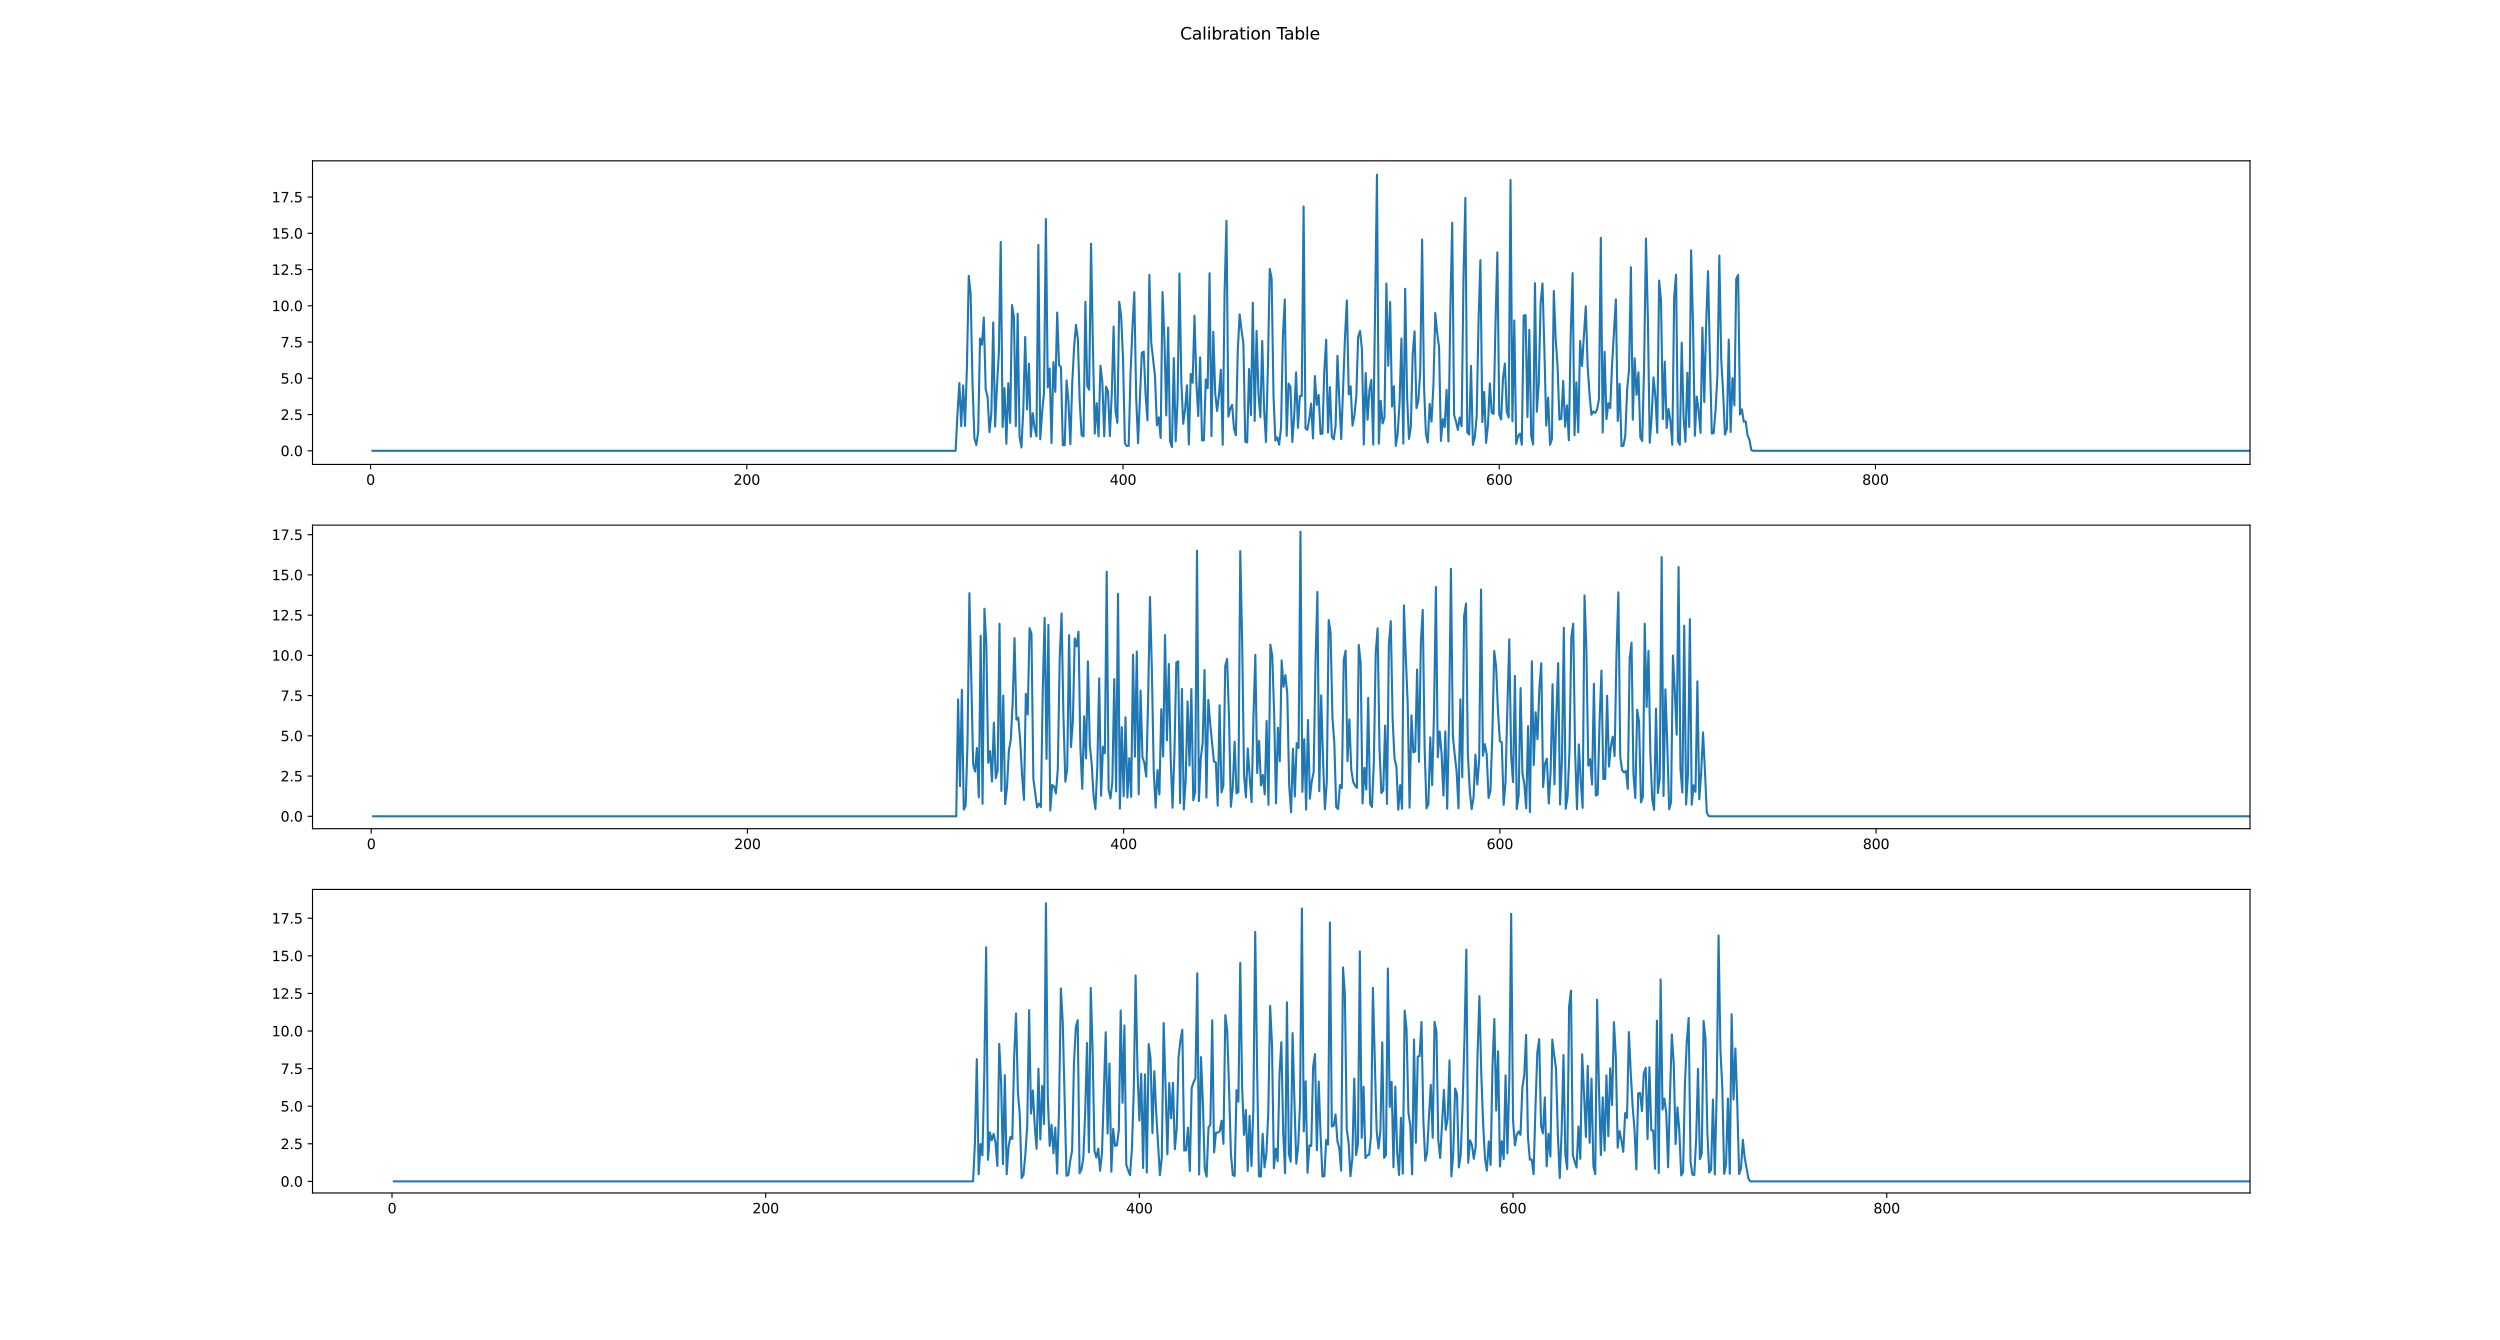 <?xml version="1.0" encoding="utf-8" standalone="no"?>
<!DOCTYPE svg PUBLIC "-//W3C//DTD SVG 1.1//EN"
  "http://www.w3.org/Graphics/SVG/1.1/DTD/svg11.dtd">
<svg height="960.48pt" version="1.1" viewBox="0 0 1791.36 960.48" width="1791.36pt" xmlns="http://www.w3.org/2000/svg" xmlns:xlink="http://www.w3.org/1999/xlink">
 <defs>
  <style type="text/css">*{stroke-linecap:butt;stroke-linejoin:round;}</style>
 </defs>
 <g id="figure_1">
  <g id="patch_1">
   <path d="M 0 960.48 
L 1791.36 960.48 
L 1791.36 0 
L 0 0 
z
" style="fill:#ffffff;"/>
  </g>
  <g id="axes_1">
   <g id="patch_2">
    <path d="M 223.92 332.778 
L 1612.224 332.778 
L 1612.224 115.258 
L 223.92 115.258 
z
" style="fill:#ffffff;"/>
   </g>
   <g id="matplotlib.axis_1">
    <g id="xtick_1">
     <g id="line2d_1">
      <defs>
       <path d="M 0 0 
L 0 3.5 
" id="mc81fa58855" style="stroke:#000000;stroke-width:0.8;"/>
      </defs>
      <g>
       <use style="stroke:#000000;stroke-width:0.8;" x="265.529" xlink:href="#mc81fa58855" y="332.778"/>
      </g>
     </g>
     <g id="text_1">
      <!-- 0 -->
      <g transform="translate(262.348 347.377)scale(0.1 -0.1)">
       <defs>
        <path d="M 2034 4250 
Q 1547 4250 1301 3770 
Q 1056 3291 1056 2328 
Q 1056 1369 1301 889 
Q 1547 409 2034 409 
Q 2525 409 2770 889 
Q 3016 1369 3016 2328 
Q 3016 3291 2770 3770 
Q 2525 4250 2034 4250 
z
M 2034 4750 
Q 2819 4750 3233 4129 
Q 3647 3509 3647 2328 
Q 3647 1150 3233 529 
Q 2819 -91 2034 -91 
Q 1250 -91 836 529 
Q 422 1150 422 2328 
Q 422 3509 836 4129 
Q 1250 4750 2034 4750 
z
" id="DejaVuSans-30" transform="scale(0.016)"/>
       </defs>
       <use xlink:href="#DejaVuSans-30"/>
      </g>
     </g>
    </g>
    <g id="xtick_2">
     <g id="line2d_2">
      <g>
       <use style="stroke:#000000;stroke-width:0.8;" x="535.109" xlink:href="#mc81fa58855" y="332.778"/>
      </g>
     </g>
     <g id="text_2">
      <!-- 200 -->
      <g transform="translate(525.565 347.377)scale(0.1 -0.1)">
       <defs>
        <path d="M 1228 531 
L 3431 531 
L 3431 0 
L 469 0 
L 469 531 
Q 828 903 1448 1529 
Q 2069 2156 2228 2338 
Q 2531 2678 2651 2914 
Q 2772 3150 2772 3378 
Q 2772 3750 2511 3984 
Q 2250 4219 1831 4219 
Q 1534 4219 1204 4116 
Q 875 4013 500 3803 
L 500 4441 
Q 881 4594 1212 4672 
Q 1544 4750 1819 4750 
Q 2544 4750 2975 4387 
Q 3406 4025 3406 3419 
Q 3406 3131 3298 2873 
Q 3191 2616 2906 2266 
Q 2828 2175 2409 1742 
Q 1991 1309 1228 531 
z
" id="DejaVuSans-32" transform="scale(0.016)"/>
       </defs>
       <use xlink:href="#DejaVuSans-32"/>
       <use x="63.623" xlink:href="#DejaVuSans-30"/>
       <use x="127.246" xlink:href="#DejaVuSans-30"/>
      </g>
     </g>
    </g>
    <g id="xtick_3">
     <g id="line2d_3">
      <g>
       <use style="stroke:#000000;stroke-width:0.8;" x="804.689" xlink:href="#mc81fa58855" y="332.778"/>
      </g>
     </g>
     <g id="text_3">
      <!-- 400 -->
      <g transform="translate(795.145 347.377)scale(0.1 -0.1)">
       <defs>
        <path d="M 2419 4116 
L 825 1625 
L 2419 1625 
L 2419 4116 
z
M 2253 4666 
L 3047 4666 
L 3047 1625 
L 3713 1625 
L 3713 1100 
L 3047 1100 
L 3047 0 
L 2419 0 
L 2419 1100 
L 313 1100 
L 313 1709 
L 2253 4666 
z
" id="DejaVuSans-34" transform="scale(0.016)"/>
       </defs>
       <use xlink:href="#DejaVuSans-34"/>
       <use x="63.623" xlink:href="#DejaVuSans-30"/>
       <use x="127.246" xlink:href="#DejaVuSans-30"/>
      </g>
     </g>
    </g>
    <g id="xtick_4">
     <g id="line2d_4">
      <g>
       <use style="stroke:#000000;stroke-width:0.8;" x="1074.269" xlink:href="#mc81fa58855" y="332.778"/>
      </g>
     </g>
     <g id="text_4">
      <!-- 600 -->
      <g transform="translate(1064.725 347.377)scale(0.1 -0.1)">
       <defs>
        <path d="M 2113 2584 
Q 1688 2584 1439 2293 
Q 1191 2003 1191 1497 
Q 1191 994 1439 701 
Q 1688 409 2113 409 
Q 2538 409 2786 701 
Q 3034 994 3034 1497 
Q 3034 2003 2786 2293 
Q 2538 2584 2113 2584 
z
M 3366 4563 
L 3366 3988 
Q 3128 4100 2886 4159 
Q 2644 4219 2406 4219 
Q 1781 4219 1451 3797 
Q 1122 3375 1075 2522 
Q 1259 2794 1537 2939 
Q 1816 3084 2150 3084 
Q 2853 3084 3261 2657 
Q 3669 2231 3669 1497 
Q 3669 778 3244 343 
Q 2819 -91 2113 -91 
Q 1303 -91 875 529 
Q 447 1150 447 2328 
Q 447 3434 972 4092 
Q 1497 4750 2381 4750 
Q 2619 4750 2861 4703 
Q 3103 4656 3366 4563 
z
" id="DejaVuSans-36" transform="scale(0.016)"/>
       </defs>
       <use xlink:href="#DejaVuSans-36"/>
       <use x="63.623" xlink:href="#DejaVuSans-30"/>
       <use x="127.246" xlink:href="#DejaVuSans-30"/>
      </g>
     </g>
    </g>
    <g id="xtick_5">
     <g id="line2d_5">
      <g>
       <use style="stroke:#000000;stroke-width:0.8;" x="1343.849" xlink:href="#mc81fa58855" y="332.778"/>
      </g>
     </g>
     <g id="text_5">
      <!-- 800 -->
      <g transform="translate(1334.305 347.377)scale(0.1 -0.1)">
       <defs>
        <path d="M 2034 2216 
Q 1584 2216 1326 1975 
Q 1069 1734 1069 1313 
Q 1069 891 1326 650 
Q 1584 409 2034 409 
Q 2484 409 2743 651 
Q 3003 894 3003 1313 
Q 3003 1734 2745 1975 
Q 2488 2216 2034 2216 
z
M 1403 2484 
Q 997 2584 770 2862 
Q 544 3141 544 3541 
Q 544 4100 942 4425 
Q 1341 4750 2034 4750 
Q 2731 4750 3128 4425 
Q 3525 4100 3525 3541 
Q 3525 3141 3298 2862 
Q 3072 2584 2669 2484 
Q 3125 2378 3379 2068 
Q 3634 1759 3634 1313 
Q 3634 634 3220 271 
Q 2806 -91 2034 -91 
Q 1263 -91 848 271 
Q 434 634 434 1313 
Q 434 1759 690 2068 
Q 947 2378 1403 2484 
z
M 1172 3481 
Q 1172 3119 1398 2916 
Q 1625 2713 2034 2713 
Q 2441 2713 2670 2916 
Q 2900 3119 2900 3481 
Q 2900 3844 2670 4047 
Q 2441 4250 2034 4250 
Q 1625 4250 1398 4047 
Q 1172 3844 1172 3481 
z
" id="DejaVuSans-38" transform="scale(0.016)"/>
       </defs>
       <use xlink:href="#DejaVuSans-38"/>
       <use x="63.623" xlink:href="#DejaVuSans-30"/>
       <use x="127.246" xlink:href="#DejaVuSans-30"/>
      </g>
     </g>
    </g>
   </g>
   <g id="matplotlib.axis_2">
    <g id="ytick_1">
     <g id="line2d_6">
      <defs>
       <path d="M 0 0 
L -3.5 0 
" id="m1cb2755be8" style="stroke:#000000;stroke-width:0.8;"/>
      </defs>
      <g>
       <use style="stroke:#000000;stroke-width:0.8;" x="223.92" xlink:href="#m1cb2755be8" y="323.023"/>
      </g>
     </g>
     <g id="text_6">
      <!-- 0.0 -->
      <g transform="translate(201.017 326.822)scale(0.1 -0.1)">
       <defs>
        <path d="M 684 794 
L 1344 794 
L 1344 0 
L 684 0 
L 684 794 
z
" id="DejaVuSans-2e" transform="scale(0.016)"/>
       </defs>
       <use xlink:href="#DejaVuSans-30"/>
       <use x="63.623" xlink:href="#DejaVuSans-2e"/>
       <use x="95.41" xlink:href="#DejaVuSans-30"/>
      </g>
     </g>
    </g>
    <g id="ytick_2">
     <g id="line2d_7">
      <g>
       <use style="stroke:#000000;stroke-width:0.8;" x="223.92" xlink:href="#m1cb2755be8" y="297.047"/>
      </g>
     </g>
     <g id="text_7">
      <!-- 2.5 -->
      <g transform="translate(201.017 300.846)scale(0.1 -0.1)">
       <defs>
        <path d="M 691 4666 
L 3169 4666 
L 3169 4134 
L 1269 4134 
L 1269 2991 
Q 1406 3038 1543 3061 
Q 1681 3084 1819 3084 
Q 2600 3084 3056 2656 
Q 3513 2228 3513 1497 
Q 3513 744 3044 326 
Q 2575 -91 1722 -91 
Q 1428 -91 1123 -41 
Q 819 9 494 109 
L 494 744 
Q 775 591 1075 516 
Q 1375 441 1709 441 
Q 2250 441 2565 725 
Q 2881 1009 2881 1497 
Q 2881 1984 2565 2268 
Q 2250 2553 1709 2553 
Q 1456 2553 1204 2497 
Q 953 2441 691 2322 
L 691 4666 
z
" id="DejaVuSans-35" transform="scale(0.016)"/>
       </defs>
       <use xlink:href="#DejaVuSans-32"/>
       <use x="63.623" xlink:href="#DejaVuSans-2e"/>
       <use x="95.41" xlink:href="#DejaVuSans-35"/>
      </g>
     </g>
    </g>
    <g id="ytick_3">
     <g id="line2d_8">
      <g>
       <use style="stroke:#000000;stroke-width:0.8;" x="223.92" xlink:href="#m1cb2755be8" y="271.072"/>
      </g>
     </g>
     <g id="text_8">
      <!-- 5.0 -->
      <g transform="translate(201.017 274.871)scale(0.1 -0.1)">
       <use xlink:href="#DejaVuSans-35"/>
       <use x="63.623" xlink:href="#DejaVuSans-2e"/>
       <use x="95.41" xlink:href="#DejaVuSans-30"/>
      </g>
     </g>
    </g>
    <g id="ytick_4">
     <g id="line2d_9">
      <g>
       <use style="stroke:#000000;stroke-width:0.8;" x="223.92" xlink:href="#m1cb2755be8" y="245.096"/>
      </g>
     </g>
     <g id="text_9">
      <!-- 7.5 -->
      <g transform="translate(201.017 248.895)scale(0.1 -0.1)">
       <defs>
        <path d="M 525 4666 
L 3525 4666 
L 3525 4397 
L 1831 0 
L 1172 0 
L 2766 4134 
L 525 4134 
L 525 4666 
z
" id="DejaVuSans-37" transform="scale(0.016)"/>
       </defs>
       <use xlink:href="#DejaVuSans-37"/>
       <use x="63.623" xlink:href="#DejaVuSans-2e"/>
       <use x="95.41" xlink:href="#DejaVuSans-35"/>
      </g>
     </g>
    </g>
    <g id="ytick_5">
     <g id="line2d_10">
      <g>
       <use style="stroke:#000000;stroke-width:0.8;" x="223.92" xlink:href="#m1cb2755be8" y="219.121"/>
      </g>
     </g>
     <g id="text_10">
      <!-- 10.0 -->
      <g transform="translate(194.654 222.92)scale(0.1 -0.1)">
       <defs>
        <path d="M 794 531 
L 1825 531 
L 1825 4091 
L 703 3866 
L 703 4441 
L 1819 4666 
L 2450 4666 
L 2450 531 
L 3481 531 
L 3481 0 
L 794 0 
L 794 531 
z
" id="DejaVuSans-31" transform="scale(0.016)"/>
       </defs>
       <use xlink:href="#DejaVuSans-31"/>
       <use x="63.623" xlink:href="#DejaVuSans-30"/>
       <use x="127.246" xlink:href="#DejaVuSans-2e"/>
       <use x="159.033" xlink:href="#DejaVuSans-30"/>
      </g>
     </g>
    </g>
    <g id="ytick_6">
     <g id="line2d_11">
      <g>
       <use style="stroke:#000000;stroke-width:0.8;" x="223.92" xlink:href="#m1cb2755be8" y="193.145"/>
      </g>
     </g>
     <g id="text_11">
      <!-- 12.5 -->
      <g transform="translate(194.654 196.944)scale(0.1 -0.1)">
       <use xlink:href="#DejaVuSans-31"/>
       <use x="63.623" xlink:href="#DejaVuSans-32"/>
       <use x="127.246" xlink:href="#DejaVuSans-2e"/>
       <use x="159.033" xlink:href="#DejaVuSans-35"/>
      </g>
     </g>
    </g>
    <g id="ytick_7">
     <g id="line2d_12">
      <g>
       <use style="stroke:#000000;stroke-width:0.8;" x="223.92" xlink:href="#m1cb2755be8" y="167.17"/>
      </g>
     </g>
     <g id="text_12">
      <!-- 15.0 -->
      <g transform="translate(194.654 170.969)scale(0.1 -0.1)">
       <use xlink:href="#DejaVuSans-31"/>
       <use x="63.623" xlink:href="#DejaVuSans-35"/>
       <use x="127.246" xlink:href="#DejaVuSans-2e"/>
       <use x="159.033" xlink:href="#DejaVuSans-30"/>
      </g>
     </g>
    </g>
    <g id="ytick_8">
     <g id="line2d_13">
      <g>
       <use style="stroke:#000000;stroke-width:0.8;" x="223.92" xlink:href="#m1cb2755be8" y="141.194"/>
      </g>
     </g>
     <g id="text_13">
      <!-- 17.5 -->
      <g transform="translate(194.654 144.993)scale(0.1 -0.1)">
       <use xlink:href="#DejaVuSans-31"/>
       <use x="63.623" xlink:href="#DejaVuSans-37"/>
       <use x="127.246" xlink:href="#DejaVuSans-2e"/>
       <use x="159.033" xlink:href="#DejaVuSans-35"/>
      </g>
     </g>
    </g>
   </g>
   <g id="line2d_14">
    <path clip-path="url(#pe410cdaf74)" d="M 266.877 323.023 
L 684.726 323.023 
L 686.074 296.551 
L 687.422 274.482 
L 688.77 305.427 
L 690.117 276.209 
L 691.465 305.192 
L 692.813 264.194 
L 694.161 197.7 
L 695.509 211.178 
L 696.857 274.973 
L 698.205 314.001 
L 699.553 318.856 
L 700.901 309.466 
L 702.249 242.634 
L 703.596 247.067 
L 704.944 227.521 
L 706.292 278.876 
L 707.64 284.366 
L 708.988 309.622 
L 710.336 296.503 
L 711.684 231.13 
L 713.032 305.568 
L 714.38 276.64 
L 715.728 252.641 
L 717.075 173.352 
L 718.423 305.919 
L 719.771 278.086 
L 721.119 317.994 
L 722.467 274.574 
L 723.815 303.004 
L 725.163 218.565 
L 726.511 226.982 
L 727.859 305.325 
L 729.207 224.803 
L 730.554 312.96 
L 731.902 320.645 
L 733.25 292.968 
L 734.598 241.445 
L 735.946 293.365 
L 737.294 260.579 
L 738.642 312.924 
L 739.99 296.052 
L 741.338 306.728 
L 742.686 312.586 
L 744.033 175.52 
L 745.381 314.764 
L 746.729 295.475 
L 748.077 281.365 
L 749.425 156.924 
L 750.773 277.61 
L 752.121 264.078 
L 753.469 317.437 
L 754.817 259.522 
L 756.165 280.782 
L 757.512 223.939 
L 758.86 261.61 
L 760.208 263.042 
L 761.556 319.001 
L 762.904 318.992 
L 764.252 272.577 
L 765.6 287.837 
L 766.948 318.252 
L 768.296 274.785 
L 769.644 248.567 
L 770.991 232.795 
L 772.339 242.708 
L 773.687 288.501 
L 775.035 311.899 
L 776.383 312.71 
L 777.731 216.263 
L 779.079 276.639 
L 780.427 279.248 
L 781.775 174.651 
L 783.123 248.448 
L 784.47 310.639 
L 785.818 288.936 
L 787.166 312.706 
L 788.514 262.015 
L 789.862 273.306 
L 791.21 312.641 
L 792.558 277.074 
L 793.906 280.419 
L 795.254 312.398 
L 796.602 282.835 
L 797.949 233.998 
L 799.297 294.552 
L 800.645 302.991 
L 801.993 216.257 
L 803.341 226.28 
L 804.689 256.451 
L 806.037 317.7 
L 807.385 319.599 
L 808.733 319.477 
L 810.081 267.452 
L 811.428 235.332 
L 812.776 209.342 
L 814.124 285.118 
L 815.472 317.48 
L 818.168 252.834 
L 819.516 251.928 
L 820.864 282.9 
L 822.212 301.203 
L 823.56 196.966 
L 824.907 245.488 
L 827.603 269.501 
L 828.951 304.787 
L 830.299 299.058 
L 831.647 313.805 
L 832.995 209.285 
L 834.343 242.465 
L 835.691 297.673 
L 837.039 234.758 
L 838.386 316.095 
L 839.734 320.383 
L 841.082 256.579 
L 842.43 316.192 
L 843.778 287.227 
L 845.126 195.974 
L 846.474 273.112 
L 847.822 303.616 
L 849.17 293.341 
L 850.518 276.098 
L 851.865 318.498 
L 853.213 267.924 
L 854.561 274.219 
L 855.909 226.223 
L 857.257 274.259 
L 858.605 298.132 
L 859.953 256.145 
L 861.301 315.554 
L 862.649 315.494 
L 863.997 271.869 
L 865.344 278.152 
L 866.692 195.816 
L 868.04 312.498 
L 869.388 237.751 
L 870.736 281.589 
L 872.084 294.468 
L 873.432 283.094 
L 874.78 264.975 
L 876.128 318.669 
L 877.476 209.083 
L 878.823 158.272 
L 880.171 298.482 
L 881.519 292.789 
L 882.867 290.105 
L 884.215 307.142 
L 885.563 311.88 
L 886.911 251.69 
L 888.259 225.28 
L 889.607 236.533 
L 890.955 245.986 
L 892.302 316.537 
L 893.65 317.048 
L 894.998 264.372 
L 896.346 297.421 
L 897.694 216.895 
L 899.042 301.586 
L 900.39 237.119 
L 901.738 282.248 
L 903.086 298.907 
L 904.434 244.268 
L 905.781 293.562 
L 907.129 316.754 
L 908.477 263.991 
L 909.825 192.722 
L 911.173 199.387 
L 912.521 283.476 
L 913.869 315.694 
L 915.217 313.321 
L 916.565 318.658 
L 917.913 306.313 
L 919.26 240.412 
L 920.608 214.627 
L 921.956 312.275 
L 923.304 274.893 
L 924.652 277.231 
L 926 316.685 
L 927.348 298.003 
L 928.696 266.873 
L 930.044 306.617 
L 931.392 283.709 
L 932.739 283.691 
L 934.087 147.965 
L 935.435 306.996 
L 936.783 308.018 
L 938.131 300.39 
L 939.479 289.196 
L 940.827 314.184 
L 942.175 269.485 
L 943.523 290.133 
L 944.87 282.969 
L 946.218 310.981 
L 947.566 310.744 
L 948.914 265.779 
L 950.262 243.397 
L 951.61 309.874 
L 952.958 277.385 
L 954.306 312.95 
L 955.654 314.809 
L 957.002 305.318 
L 958.349 254.923 
L 959.697 286.953 
L 961.045 314.595 
L 963.741 241.733 
L 965.089 215.274 
L 966.437 282.59 
L 967.785 276.887 
L 969.133 305.012 
L 970.481 297.823 
L 971.828 284.22 
L 973.176 241.357 
L 974.524 237.138 
L 975.872 250.163 
L 977.22 318.45 
L 978.568 267.296 
L 979.916 300.766 
L 981.264 279.628 
L 982.612 272.144 
L 983.96 318.621 
L 986.655 125.151 
L 988.003 317.87 
L 989.351 287.206 
L 990.699 303.461 
L 992.047 299.053 
L 993.395 203.221 
L 994.743 262.061 
L 996.091 216.361 
L 997.439 291.294 
L 998.786 276.717 
L 1000.134 319.491 
L 1001.482 310.888 
L 1002.83 288.769 
L 1004.178 242.613 
L 1005.526 317.873 
L 1006.874 206.937 
L 1008.222 283.637 
L 1009.57 314.51 
L 1010.918 305.712 
L 1012.265 253.81 
L 1013.613 237.455 
L 1014.961 292.461 
L 1016.309 287.266 
L 1017.657 266.349 
L 1019.005 171.571 
L 1020.353 276.107 
L 1021.701 310.708 
L 1023.049 317.122 
L 1024.397 289.377 
L 1025.744 302.069 
L 1027.092 276.248 
L 1028.44 224.31 
L 1029.788 238.569 
L 1031.136 248.577 
L 1032.484 315.945 
L 1033.832 300.354 
L 1035.18 306.124 
L 1036.528 279.388 
L 1037.876 316.277 
L 1039.223 222.389 
L 1040.571 159.594 
L 1041.919 297.325 
L 1043.267 301.863 
L 1044.615 308.043 
L 1045.963 299.145 
L 1047.311 305.351 
L 1048.659 198.733 
L 1050.007 141.865 
L 1051.355 309.704 
L 1052.702 311.405 
L 1054.05 262.208 
L 1055.398 318.766 
L 1056.746 313.324 
L 1058.094 298.584 
L 1059.442 230.333 
L 1060.79 186.403 
L 1062.138 302.421 
L 1063.486 280.791 
L 1064.834 317.365 
L 1066.181 304.766 
L 1067.529 274.74 
L 1068.877 295.62 
L 1070.225 296.607 
L 1071.573 232.679 
L 1072.921 180.895 
L 1074.269 296.884 
L 1075.617 300.556 
L 1076.965 270.926 
L 1078.313 260.509 
L 1079.66 294.831 
L 1081.008 299.228 
L 1082.356 129.004 
L 1083.704 301.826 
L 1085.052 229.67 
L 1086.4 318.14 
L 1087.748 312.516 
L 1089.096 310.659 
L 1090.444 318.688 
L 1091.792 226.16 
L 1093.139 225.751 
L 1094.487 298.834 
L 1095.835 236.331 
L 1097.183 312.468 
L 1098.531 318.466 
L 1099.879 202.944 
L 1101.227 295.06 
L 1102.575 275.008 
L 1103.923 216.828 
L 1105.271 203.044 
L 1106.618 250.86 
L 1107.966 304.986 
L 1109.314 284.844 
L 1110.662 318.725 
L 1112.01 314.648 
L 1113.358 208.516 
L 1114.706 242.954 
L 1116.054 262.426 
L 1117.402 300.606 
L 1118.75 300.173 
L 1120.097 272.987 
L 1121.445 305.745 
L 1122.793 290.4 
L 1124.141 315.48 
L 1125.489 239.194 
L 1126.837 195.711 
L 1128.185 311.816 
L 1129.533 273.949 
L 1130.881 309.763 
L 1132.229 244.326 
L 1133.576 262.269 
L 1136.272 219.474 
L 1137.62 262.296 
L 1138.968 282.537 
L 1140.316 297.167 
L 1141.664 294.867 
L 1143.012 295.876 
L 1144.36 293.46 
L 1145.708 286.075 
L 1147.055 170.445 
L 1148.403 309.926 
L 1149.751 252.066 
L 1151.099 300.323 
L 1152.447 288.949 
L 1153.795 292.467 
L 1155.143 260.919 
L 1157.839 214.514 
L 1159.187 301.649 
L 1160.534 275.06 
L 1161.882 319.625 
L 1163.23 319.392 
L 1164.578 312.333 
L 1165.926 279.089 
L 1167.274 265.162 
L 1168.622 191.502 
L 1169.97 300.743 
L 1171.318 256.742 
L 1172.666 282.943 
L 1174.013 266.818 
L 1175.361 313.303 
L 1176.709 316.042 
L 1178.057 263.412 
L 1179.405 170.928 
L 1180.753 226.838 
L 1182.101 317.267 
L 1183.449 299.153 
L 1184.797 270.413 
L 1186.145 283.822 
L 1187.492 310.126 
L 1188.84 201.035 
L 1190.188 215.443 
L 1191.536 300.243 
L 1192.884 259.146 
L 1194.232 306.632 
L 1195.58 293.041 
L 1196.928 301.632 
L 1198.276 318.702 
L 1199.624 212.552 
L 1200.971 196.849 
L 1202.319 316.158 
L 1203.667 318.733 
L 1205.015 245.592 
L 1206.363 299.073 
L 1207.711 316.597 
L 1209.059 267.097 
L 1210.407 305.931 
L 1211.755 179.363 
L 1213.103 231.761 
L 1214.45 312.248 
L 1215.798 284.177 
L 1217.146 294.199 
L 1218.494 310.137 
L 1219.842 234.814 
L 1221.19 288.072 
L 1222.538 231.508 
L 1223.886 194.319 
L 1225.234 257.188 
L 1226.582 310.646 
L 1227.929 310.319 
L 1229.277 293.752 
L 1230.625 268.334 
L 1231.973 183.132 
L 1233.321 256.874 
L 1234.669 280.997 
L 1236.017 311.454 
L 1237.365 307.327 
L 1238.713 243.349 
L 1240.061 309.514 
L 1241.408 270.995 
L 1242.756 290.499 
L 1244.104 199.762 
L 1245.452 196.962 
L 1246.8 296.972 
L 1248.148 293.303 
L 1249.496 302.135 
L 1250.844 301.912 
L 1252.192 311.909 
L 1253.54 314.909 
L 1254.887 322.46 
L 1256.235 323.023 
L 1613.429 323.023 
L 1613.429 323.023 
" style="fill:none;stroke:#1f77b4;stroke-linecap:square;stroke-width:1.5;"/>
   </g>
   <g id="patch_3">
    <path d="M 223.92 332.778 
L 223.92 115.258 
" style="fill:none;stroke:#000000;stroke-linecap:square;stroke-linejoin:miter;stroke-width:0.8;"/>
   </g>
   <g id="patch_4">
    <path d="M 1612.224 332.778 
L 1612.224 115.258 
" style="fill:none;stroke:#000000;stroke-linecap:square;stroke-linejoin:miter;stroke-width:0.8;"/>
   </g>
   <g id="patch_5">
    <path d="M 223.92 332.778 
L 1612.224 332.778 
" style="fill:none;stroke:#000000;stroke-linecap:square;stroke-linejoin:miter;stroke-width:0.8;"/>
   </g>
   <g id="patch_6">
    <path d="M 223.92 115.258 
L 1612.224 115.258 
" style="fill:none;stroke:#000000;stroke-linecap:square;stroke-linejoin:miter;stroke-width:0.8;"/>
   </g>
  </g>
  <g id="axes_2">
   <g id="patch_7">
    <path d="M 223.92 593.803 
L 1612.224 593.803 
L 1612.224 376.282 
L 223.92 376.282 
z
" style="fill:#ffffff;"/>
   </g>
   <g id="matplotlib.axis_3">
    <g id="xtick_6">
     <g id="line2d_15">
      <g>
       <use style="stroke:#000000;stroke-width:0.8;" x="265.981" xlink:href="#mc81fa58855" y="593.803"/>
      </g>
     </g>
     <g id="text_14">
      <!-- 0 -->
      <g transform="translate(262.8 608.401)scale(0.1 -0.1)">
       <use xlink:href="#DejaVuSans-30"/>
      </g>
     </g>
    </g>
    <g id="xtick_7">
     <g id="line2d_16">
      <g>
       <use style="stroke:#000000;stroke-width:0.8;" x="535.561" xlink:href="#mc81fa58855" y="593.803"/>
      </g>
     </g>
     <g id="text_15">
      <!-- 200 -->
      <g transform="translate(526.017 608.401)scale(0.1 -0.1)">
       <use xlink:href="#DejaVuSans-32"/>
       <use x="63.623" xlink:href="#DejaVuSans-30"/>
       <use x="127.246" xlink:href="#DejaVuSans-30"/>
      </g>
     </g>
    </g>
    <g id="xtick_8">
     <g id="line2d_17">
      <g>
       <use style="stroke:#000000;stroke-width:0.8;" x="805.141" xlink:href="#mc81fa58855" y="593.803"/>
      </g>
     </g>
     <g id="text_16">
      <!-- 400 -->
      <g transform="translate(795.597 608.401)scale(0.1 -0.1)">
       <use xlink:href="#DejaVuSans-34"/>
       <use x="63.623" xlink:href="#DejaVuSans-30"/>
       <use x="127.246" xlink:href="#DejaVuSans-30"/>
      </g>
     </g>
    </g>
    <g id="xtick_9">
     <g id="line2d_18">
      <g>
       <use style="stroke:#000000;stroke-width:0.8;" x="1074.721" xlink:href="#mc81fa58855" y="593.803"/>
      </g>
     </g>
     <g id="text_17">
      <!-- 600 -->
      <g transform="translate(1065.177 608.401)scale(0.1 -0.1)">
       <use xlink:href="#DejaVuSans-36"/>
       <use x="63.623" xlink:href="#DejaVuSans-30"/>
       <use x="127.246" xlink:href="#DejaVuSans-30"/>
      </g>
     </g>
    </g>
    <g id="xtick_10">
     <g id="line2d_19">
      <g>
       <use style="stroke:#000000;stroke-width:0.8;" x="1344.301" xlink:href="#mc81fa58855" y="593.803"/>
      </g>
     </g>
     <g id="text_18">
      <!-- 800 -->
      <g transform="translate(1334.757 608.401)scale(0.1 -0.1)">
       <use xlink:href="#DejaVuSans-38"/>
       <use x="63.623" xlink:href="#DejaVuSans-30"/>
       <use x="127.246" xlink:href="#DejaVuSans-30"/>
      </g>
     </g>
    </g>
   </g>
   <g id="matplotlib.axis_4">
    <g id="ytick_9">
     <g id="line2d_20">
      <g>
       <use style="stroke:#000000;stroke-width:0.8;" x="223.92" xlink:href="#m1cb2755be8" y="584.912"/>
      </g>
     </g>
     <g id="text_19">
      <!-- 0.0 -->
      <g transform="translate(201.017 588.711)scale(0.1 -0.1)">
       <use xlink:href="#DejaVuSans-30"/>
       <use x="63.623" xlink:href="#DejaVuSans-2e"/>
       <use x="95.41" xlink:href="#DejaVuSans-30"/>
      </g>
     </g>
    </g>
    <g id="ytick_10">
     <g id="line2d_21">
      <g>
       <use style="stroke:#000000;stroke-width:0.8;" x="223.92" xlink:href="#m1cb2755be8" y="556.085"/>
      </g>
     </g>
     <g id="text_20">
      <!-- 2.5 -->
      <g transform="translate(201.017 559.884)scale(0.1 -0.1)">
       <use xlink:href="#DejaVuSans-32"/>
       <use x="63.623" xlink:href="#DejaVuSans-2e"/>
       <use x="95.41" xlink:href="#DejaVuSans-35"/>
      </g>
     </g>
    </g>
    <g id="ytick_11">
     <g id="line2d_22">
      <g>
       <use style="stroke:#000000;stroke-width:0.8;" x="223.92" xlink:href="#m1cb2755be8" y="527.258"/>
      </g>
     </g>
     <g id="text_21">
      <!-- 5.0 -->
      <g transform="translate(201.017 531.057)scale(0.1 -0.1)">
       <use xlink:href="#DejaVuSans-35"/>
       <use x="63.623" xlink:href="#DejaVuSans-2e"/>
       <use x="95.41" xlink:href="#DejaVuSans-30"/>
      </g>
     </g>
    </g>
    <g id="ytick_12">
     <g id="line2d_23">
      <g>
       <use style="stroke:#000000;stroke-width:0.8;" x="223.92" xlink:href="#m1cb2755be8" y="498.431"/>
      </g>
     </g>
     <g id="text_22">
      <!-- 7.5 -->
      <g transform="translate(201.017 502.23)scale(0.1 -0.1)">
       <use xlink:href="#DejaVuSans-37"/>
       <use x="63.623" xlink:href="#DejaVuSans-2e"/>
       <use x="95.41" xlink:href="#DejaVuSans-35"/>
      </g>
     </g>
    </g>
    <g id="ytick_13">
     <g id="line2d_24">
      <g>
       <use style="stroke:#000000;stroke-width:0.8;" x="223.92" xlink:href="#m1cb2755be8" y="469.604"/>
      </g>
     </g>
     <g id="text_23">
      <!-- 10.0 -->
      <g transform="translate(194.654 473.403)scale(0.1 -0.1)">
       <use xlink:href="#DejaVuSans-31"/>
       <use x="63.623" xlink:href="#DejaVuSans-30"/>
       <use x="127.246" xlink:href="#DejaVuSans-2e"/>
       <use x="159.033" xlink:href="#DejaVuSans-30"/>
      </g>
     </g>
    </g>
    <g id="ytick_14">
     <g id="line2d_25">
      <g>
       <use style="stroke:#000000;stroke-width:0.8;" x="223.92" xlink:href="#m1cb2755be8" y="440.777"/>
      </g>
     </g>
     <g id="text_24">
      <!-- 12.5 -->
      <g transform="translate(194.654 444.577)scale(0.1 -0.1)">
       <use xlink:href="#DejaVuSans-31"/>
       <use x="63.623" xlink:href="#DejaVuSans-32"/>
       <use x="127.246" xlink:href="#DejaVuSans-2e"/>
       <use x="159.033" xlink:href="#DejaVuSans-35"/>
      </g>
     </g>
    </g>
    <g id="ytick_15">
     <g id="line2d_26">
      <g>
       <use style="stroke:#000000;stroke-width:0.8;" x="223.92" xlink:href="#m1cb2755be8" y="411.951"/>
      </g>
     </g>
     <g id="text_25">
      <!-- 15.0 -->
      <g transform="translate(194.654 415.75)scale(0.1 -0.1)">
       <use xlink:href="#DejaVuSans-31"/>
       <use x="63.623" xlink:href="#DejaVuSans-35"/>
       <use x="127.246" xlink:href="#DejaVuSans-2e"/>
       <use x="159.033" xlink:href="#DejaVuSans-30"/>
      </g>
     </g>
    </g>
    <g id="ytick_16">
     <g id="line2d_27">
      <g>
       <use style="stroke:#000000;stroke-width:0.8;" x="223.92" xlink:href="#m1cb2755be8" y="383.124"/>
      </g>
     </g>
     <g id="text_26">
      <!-- 17.5 -->
      <g transform="translate(194.654 386.923)scale(0.1 -0.1)">
       <use xlink:href="#DejaVuSans-31"/>
       <use x="63.623" xlink:href="#DejaVuSans-37"/>
       <use x="127.246" xlink:href="#DejaVuSans-2e"/>
       <use x="159.033" xlink:href="#DejaVuSans-35"/>
      </g>
     </g>
    </g>
   </g>
   <g id="line2d_28">
    <path clip-path="url(#pf784eb7ca4)" d="M 267.329 584.912 
L 685.178 584.912 
L 686.526 501.208 
L 687.874 563.309 
L 689.221 494.253 
L 690.569 580.058 
L 691.917 577.402 
L 693.265 532.239 
L 694.613 425.027 
L 697.309 547.819 
L 698.657 552.808 
L 700.005 535.956 
L 701.353 571.382 
L 702.7 455.523 
L 704.048 575.94 
L 705.396 436.19 
L 706.744 461.724 
L 708.092 546.54 
L 709.44 538.182 
L 710.788 559.971 
L 712.136 517.757 
L 713.484 557.648 
L 714.832 552.029 
L 716.179 446.935 
L 717.527 566.771 
L 718.875 498.468 
L 720.223 576.211 
L 721.571 564.073 
L 722.919 537.604 
L 724.267 530.129 
L 725.615 503.702 
L 726.963 457.226 
L 728.311 515.662 
L 729.658 514.261 
L 731.006 530.579 
L 732.354 555.394 
L 733.702 573.199 
L 735.05 497.236 
L 736.398 511.978 
L 737.746 450.125 
L 739.094 454.112 
L 740.442 558.011 
L 743.137 578.572 
L 744.485 575.816 
L 745.833 578.245 
L 747.181 495.125 
L 748.529 442.71 
L 749.877 543.782 
L 751.225 447.731 
L 752.573 580.758 
L 753.921 562.484 
L 755.269 563.467 
L 756.616 568.567 
L 757.964 551.173 
L 759.312 471.864 
L 760.66 439.599 
L 762.008 513.706 
L 763.356 560.036 
L 764.704 551.115 
L 766.052 455.14 
L 767.4 535.291 
L 768.748 517.035 
L 770.095 457.49 
L 771.443 463.134 
L 772.791 452.67 
L 774.139 535.504 
L 775.487 565.214 
L 776.835 513.25 
L 778.183 543.412 
L 779.531 473.923 
L 780.879 533.657 
L 782.227 547.123 
L 783.574 570.337 
L 784.922 579.716 
L 786.27 549.655 
L 787.618 486.074 
L 788.966 570.186 
L 790.314 535.016 
L 791.662 539.76 
L 793.01 409.675 
L 794.358 565.893 
L 795.706 572.132 
L 797.053 560.079 
L 798.401 486.612 
L 799.749 567.097 
L 801.097 425.54 
L 802.445 579.439 
L 803.793 521.016 
L 805.141 570.517 
L 806.489 513.967 
L 807.837 571.417 
L 809.185 543.203 
L 810.532 571.03 
L 811.88 469.148 
L 813.228 542.149 
L 814.576 466.874 
L 815.924 569.162 
L 817.272 494.891 
L 818.62 542.55 
L 819.968 546.759 
L 821.316 556.496 
L 822.664 502.443 
L 824.011 427.811 
L 825.359 479.776 
L 826.707 552.956 
L 828.055 578.696 
L 829.403 551.8 
L 830.751 569.255 
L 832.099 508.143 
L 833.447 542.101 
L 834.795 455.079 
L 836.143 530.506 
L 837.49 475.801 
L 838.838 543.838 
L 840.186 578.744 
L 841.534 539.409 
L 842.882 474.811 
L 844.23 473.823 
L 845.578 575.415 
L 846.926 493.652 
L 848.274 580.044 
L 849.622 558.366 
L 850.969 502.595 
L 852.317 548.576 
L 853.665 493.758 
L 855.013 573.437 
L 856.361 567.743 
L 857.709 394.605 
L 859.057 574.024 
L 860.405 543.398 
L 861.753 532.3 
L 863.101 480.096 
L 864.448 571.503 
L 865.796 501.536 
L 867.144 518.457 
L 869.84 545.724 
L 871.188 546.204 
L 872.536 577.259 
L 873.884 505.4 
L 875.232 567.727 
L 876.58 562.954 
L 877.927 477.284 
L 879.275 472.135 
L 880.623 513.472 
L 881.971 578.112 
L 883.319 564.171 
L 884.667 531.523 
L 886.015 568.479 
L 887.363 567.427 
L 888.711 394.928 
L 890.059 459.712 
L 891.406 555.244 
L 892.754 571.383 
L 894.102 536.264 
L 895.45 556.847 
L 896.798 574.718 
L 898.146 514.224 
L 899.494 469.291 
L 900.842 553.926 
L 902.19 530.924 
L 903.538 562.835 
L 904.885 555.312 
L 906.233 569.232 
L 907.581 516.649 
L 908.929 576.694 
L 910.277 461.927 
L 911.625 470.004 
L 912.973 510.683 
L 914.321 575.672 
L 915.669 521.448 
L 917.017 545.54 
L 918.364 473.215 
L 919.712 492.063 
L 921.06 483.769 
L 922.408 497.35 
L 923.756 562.949 
L 925.104 582.076 
L 926.452 536.494 
L 927.8 570.762 
L 929.148 532.479 
L 930.496 535.956 
L 931.843 381.016 
L 933.191 567.335 
L 934.539 529.706 
L 935.887 580.07 
L 937.235 515.941 
L 938.583 572.294 
L 939.931 559.812 
L 941.279 553.335 
L 942.627 474.402 
L 943.975 424.223 
L 945.322 566.905 
L 946.67 498.268 
L 948.018 544.576 
L 949.366 579.914 
L 950.714 560.035 
L 952.062 444.322 
L 953.41 453.49 
L 954.758 514.227 
L 956.106 532.714 
L 957.454 578.267 
L 958.801 579.729 
L 960.149 562.479 
L 961.497 564.723 
L 962.845 472.902 
L 964.193 466.259 
L 965.541 545.424 
L 966.889 515.559 
L 968.237 551.45 
L 969.585 560.054 
L 970.933 562.859 
L 972.28 564.554 
L 973.628 462.154 
L 974.976 475.299 
L 976.324 575.705 
L 977.672 550.215 
L 979.02 565.764 
L 980.368 500.095 
L 981.716 575.834 
L 983.064 578.268 
L 984.412 546.432 
L 985.759 467.578 
L 987.107 450.259 
L 988.455 536.006 
L 989.803 568.252 
L 991.151 566.329 
L 992.499 519.911 
L 993.847 576.024 
L 995.195 461.866 
L 996.543 445.063 
L 997.89 515.787 
L 999.238 543.666 
L 1000.586 549.307 
L 1001.934 580.217 
L 1003.282 562.546 
L 1004.63 579.538 
L 1005.978 433.775 
L 1007.326 470.925 
L 1008.674 504.256 
L 1010.022 578.755 
L 1011.369 512.567 
L 1012.717 539.125 
L 1014.065 538.509 
L 1015.413 479.816 
L 1016.761 545.849 
L 1018.109 460.202 
L 1019.457 437.046 
L 1020.805 535.925 
L 1022.153 579.226 
L 1023.501 576.055 
L 1024.848 528.374 
L 1026.196 562.516 
L 1027.544 510.349 
L 1028.892 420.589 
L 1030.24 542.562 
L 1031.588 524.076 
L 1032.936 539.801 
L 1034.284 570.077 
L 1035.632 524.048 
L 1036.98 579.503 
L 1038.327 514.764 
L 1039.675 407.62 
L 1041.023 527.008 
L 1042.371 540.848 
L 1043.719 552.638 
L 1045.067 579.156 
L 1046.415 501.116 
L 1047.763 556.873 
L 1049.111 441.57 
L 1050.459 432.529 
L 1051.806 540.795 
L 1053.154 566.43 
L 1054.502 579.839 
L 1055.85 571.769 
L 1057.198 540.711 
L 1058.546 562.131 
L 1059.894 544.704 
L 1061.242 422.45 
L 1062.59 541.548 
L 1063.938 533.204 
L 1065.285 540.47 
L 1066.633 571.771 
L 1067.981 566.598 
L 1069.329 526.488 
L 1070.677 466.389 
L 1072.025 477.651 
L 1073.373 509.586 
L 1074.721 531.074 
L 1076.069 531.833 
L 1077.417 576.687 
L 1078.764 560.417 
L 1080.112 506.38 
L 1081.46 458.099 
L 1082.808 541.999 
L 1084.156 560.432 
L 1085.504 484.3 
L 1086.852 579.714 
L 1088.2 569.857 
L 1089.548 493.034 
L 1090.896 554.096 
L 1092.243 561.841 
L 1093.591 579.126 
L 1094.939 520.41 
L 1096.287 581.905 
L 1097.635 473.794 
L 1098.983 548.231 
L 1100.331 510.356 
L 1101.679 529.727 
L 1103.027 493.31 
L 1104.375 475.254 
L 1105.722 563.903 
L 1107.07 547.167 
L 1108.418 543.585 
L 1109.766 575.727 
L 1111.114 552.397 
L 1112.462 490.293 
L 1113.81 562.077 
L 1115.158 512.829 
L 1116.506 475.167 
L 1117.854 576.495 
L 1119.201 544.535 
L 1120.549 449.779 
L 1121.897 579.49 
L 1123.245 570.55 
L 1124.593 538.294 
L 1125.941 456.233 
L 1127.289 446.803 
L 1128.637 539.136 
L 1129.985 579.812 
L 1131.333 533.437 
L 1132.68 560.65 
L 1134.028 578.832 
L 1135.376 426.63 
L 1136.724 465.637 
L 1138.072 548.547 
L 1139.42 543.926 
L 1140.768 562.171 
L 1142.116 489.966 
L 1143.464 570.066 
L 1144.812 569.423 
L 1146.159 517.56 
L 1147.507 480.47 
L 1148.855 558.191 
L 1150.203 558.134 
L 1151.551 498.532 
L 1152.899 549.332 
L 1154.247 534.808 
L 1155.595 527.86 
L 1156.943 541.824 
L 1158.291 468.145 
L 1159.638 424.431 
L 1160.986 542.4 
L 1162.334 551.916 
L 1163.682 553.509 
L 1165.03 552.419 
L 1166.378 565.277 
L 1167.726 471.801 
L 1169.074 460.503 
L 1170.422 554.661 
L 1171.77 571.784 
L 1173.117 508.644 
L 1174.465 517.196 
L 1175.813 574.958 
L 1177.161 571.142 
L 1178.509 446.89 
L 1179.857 506.523 
L 1181.205 466.411 
L 1182.553 540.165 
L 1183.901 572.901 
L 1185.249 580.309 
L 1186.596 507.723 
L 1187.944 568.178 
L 1189.292 557.756 
L 1190.64 399.158 
L 1191.988 570.347 
L 1193.336 493.932 
L 1194.684 533.918 
L 1196.032 579.822 
L 1197.38 574.84 
L 1198.728 469.717 
L 1200.075 495.196 
L 1201.423 526.461 
L 1202.771 406.304 
L 1204.119 550.892 
L 1205.467 567.852 
L 1206.815 448.366 
L 1208.163 576.55 
L 1209.511 554.543 
L 1210.859 443.718 
L 1212.207 576.634 
L 1213.554 562.659 
L 1214.902 567.382 
L 1216.25 488.193 
L 1217.598 572.734 
L 1218.946 554.184 
L 1220.294 524.785 
L 1221.642 551.909 
L 1222.99 582.205 
L 1224.338 584.667 
L 1225.686 584.912 
L 1612.533 584.912 
L 1612.533 584.912 
" style="fill:none;stroke:#1f77b4;stroke-linecap:square;stroke-width:1.5;"/>
   </g>
   <g id="patch_8">
    <path d="M 223.92 593.803 
L 223.92 376.282 
" style="fill:none;stroke:#000000;stroke-linecap:square;stroke-linejoin:miter;stroke-width:0.8;"/>
   </g>
   <g id="patch_9">
    <path d="M 1612.224 593.803 
L 1612.224 376.282 
" style="fill:none;stroke:#000000;stroke-linecap:square;stroke-linejoin:miter;stroke-width:0.8;"/>
   </g>
   <g id="patch_10">
    <path d="M 223.92 593.803 
L 1612.224 593.803 
" style="fill:none;stroke:#000000;stroke-linecap:square;stroke-linejoin:miter;stroke-width:0.8;"/>
   </g>
   <g id="patch_11">
    <path d="M 223.92 376.282 
L 1612.224 376.282 
" style="fill:none;stroke:#000000;stroke-linecap:square;stroke-linejoin:miter;stroke-width:0.8;"/>
   </g>
  </g>
  <g id="axes_3">
   <g id="patch_12">
    <path d="M 223.92 854.827 
L 1612.224 854.827 
L 1612.224 637.307 
L 223.92 637.307 
z
" style="fill:#ffffff;"/>
   </g>
   <g id="matplotlib.axis_5">
    <g id="xtick_11">
     <g id="line2d_29">
      <g>
       <use style="stroke:#000000;stroke-width:0.8;" x="280.882" xlink:href="#mc81fa58855" y="854.827"/>
      </g>
     </g>
     <g id="text_27">
      <!-- 0 -->
      <g transform="translate(277.701 869.426)scale(0.1 -0.1)">
       <use xlink:href="#DejaVuSans-30"/>
      </g>
     </g>
    </g>
    <g id="xtick_12">
     <g id="line2d_30">
      <g>
       <use style="stroke:#000000;stroke-width:0.8;" x="548.64" xlink:href="#mc81fa58855" y="854.827"/>
      </g>
     </g>
     <g id="text_28">
      <!-- 200 -->
      <g transform="translate(539.097 869.426)scale(0.1 -0.1)">
       <use xlink:href="#DejaVuSans-32"/>
       <use x="63.623" xlink:href="#DejaVuSans-30"/>
       <use x="127.246" xlink:href="#DejaVuSans-30"/>
      </g>
     </g>
    </g>
    <g id="xtick_13">
     <g id="line2d_31">
      <g>
       <use style="stroke:#000000;stroke-width:0.8;" x="816.399" xlink:href="#mc81fa58855" y="854.827"/>
      </g>
     </g>
     <g id="text_29">
      <!-- 400 -->
      <g transform="translate(806.855 869.426)scale(0.1 -0.1)">
       <use xlink:href="#DejaVuSans-34"/>
       <use x="63.623" xlink:href="#DejaVuSans-30"/>
       <use x="127.246" xlink:href="#DejaVuSans-30"/>
      </g>
     </g>
    </g>
    <g id="xtick_14">
     <g id="line2d_32">
      <g>
       <use style="stroke:#000000;stroke-width:0.8;" x="1084.157" xlink:href="#mc81fa58855" y="854.827"/>
      </g>
     </g>
     <g id="text_30">
      <!-- 600 -->
      <g transform="translate(1074.614 869.426)scale(0.1 -0.1)">
       <use xlink:href="#DejaVuSans-36"/>
       <use x="63.623" xlink:href="#DejaVuSans-30"/>
       <use x="127.246" xlink:href="#DejaVuSans-30"/>
      </g>
     </g>
    </g>
    <g id="xtick_15">
     <g id="line2d_33">
      <g>
       <use style="stroke:#000000;stroke-width:0.8;" x="1351.916" xlink:href="#mc81fa58855" y="854.827"/>
      </g>
     </g>
     <g id="text_31">
      <!-- 800 -->
      <g transform="translate(1342.372 869.426)scale(0.1 -0.1)">
       <use xlink:href="#DejaVuSans-38"/>
       <use x="63.623" xlink:href="#DejaVuSans-30"/>
       <use x="127.246" xlink:href="#DejaVuSans-30"/>
      </g>
     </g>
    </g>
   </g>
   <g id="matplotlib.axis_6">
    <g id="ytick_17">
     <g id="line2d_34">
      <g>
       <use style="stroke:#000000;stroke-width:0.8;" x="223.92" xlink:href="#m1cb2755be8" y="846.505"/>
      </g>
     </g>
     <g id="text_32">
      <!-- 0.0 -->
      <g transform="translate(201.017 850.304)scale(0.1 -0.1)">
       <use xlink:href="#DejaVuSans-30"/>
       <use x="63.623" xlink:href="#DejaVuSans-2e"/>
       <use x="95.41" xlink:href="#DejaVuSans-30"/>
      </g>
     </g>
    </g>
    <g id="ytick_18">
     <g id="line2d_35">
      <g>
       <use style="stroke:#000000;stroke-width:0.8;" x="223.92" xlink:href="#m1cb2755be8" y="819.572"/>
      </g>
     </g>
     <g id="text_33">
      <!-- 2.5 -->
      <g transform="translate(201.017 823.371)scale(0.1 -0.1)">
       <use xlink:href="#DejaVuSans-32"/>
       <use x="63.623" xlink:href="#DejaVuSans-2e"/>
       <use x="95.41" xlink:href="#DejaVuSans-35"/>
      </g>
     </g>
    </g>
    <g id="ytick_19">
     <g id="line2d_36">
      <g>
       <use style="stroke:#000000;stroke-width:0.8;" x="223.92" xlink:href="#m1cb2755be8" y="792.639"/>
      </g>
     </g>
     <g id="text_34">
      <!-- 5.0 -->
      <g transform="translate(201.017 796.438)scale(0.1 -0.1)">
       <use xlink:href="#DejaVuSans-35"/>
       <use x="63.623" xlink:href="#DejaVuSans-2e"/>
       <use x="95.41" xlink:href="#DejaVuSans-30"/>
      </g>
     </g>
    </g>
    <g id="ytick_20">
     <g id="line2d_37">
      <g>
       <use style="stroke:#000000;stroke-width:0.8;" x="223.92" xlink:href="#m1cb2755be8" y="765.706"/>
      </g>
     </g>
     <g id="text_35">
      <!-- 7.5 -->
      <g transform="translate(201.017 769.505)scale(0.1 -0.1)">
       <use xlink:href="#DejaVuSans-37"/>
       <use x="63.623" xlink:href="#DejaVuSans-2e"/>
       <use x="95.41" xlink:href="#DejaVuSans-35"/>
      </g>
     </g>
    </g>
    <g id="ytick_21">
     <g id="line2d_38">
      <g>
       <use style="stroke:#000000;stroke-width:0.8;" x="223.92" xlink:href="#m1cb2755be8" y="738.773"/>
      </g>
     </g>
     <g id="text_36">
      <!-- 10.0 -->
      <g transform="translate(194.654 742.572)scale(0.1 -0.1)">
       <use xlink:href="#DejaVuSans-31"/>
       <use x="63.623" xlink:href="#DejaVuSans-30"/>
       <use x="127.246" xlink:href="#DejaVuSans-2e"/>
       <use x="159.033" xlink:href="#DejaVuSans-30"/>
      </g>
     </g>
    </g>
    <g id="ytick_22">
     <g id="line2d_39">
      <g>
       <use style="stroke:#000000;stroke-width:0.8;" x="223.92" xlink:href="#m1cb2755be8" y="711.84"/>
      </g>
     </g>
     <g id="text_37">
      <!-- 12.5 -->
      <g transform="translate(194.654 715.639)scale(0.1 -0.1)">
       <use xlink:href="#DejaVuSans-31"/>
       <use x="63.623" xlink:href="#DejaVuSans-32"/>
       <use x="127.246" xlink:href="#DejaVuSans-2e"/>
       <use x="159.033" xlink:href="#DejaVuSans-35"/>
      </g>
     </g>
    </g>
    <g id="ytick_23">
     <g id="line2d_40">
      <g>
       <use style="stroke:#000000;stroke-width:0.8;" x="223.92" xlink:href="#m1cb2755be8" y="684.906"/>
      </g>
     </g>
     <g id="text_38">
      <!-- 15.0 -->
      <g transform="translate(194.654 688.706)scale(0.1 -0.1)">
       <use xlink:href="#DejaVuSans-31"/>
       <use x="63.623" xlink:href="#DejaVuSans-35"/>
       <use x="127.246" xlink:href="#DejaVuSans-2e"/>
       <use x="159.033" xlink:href="#DejaVuSans-30"/>
      </g>
     </g>
    </g>
    <g id="ytick_24">
     <g id="line2d_41">
      <g>
       <use style="stroke:#000000;stroke-width:0.8;" x="223.92" xlink:href="#m1cb2755be8" y="657.973"/>
      </g>
     </g>
     <g id="text_39">
      <!-- 17.5 -->
      <g transform="translate(194.654 661.773)scale(0.1 -0.1)">
       <use xlink:href="#DejaVuSans-31"/>
       <use x="63.623" xlink:href="#DejaVuSans-37"/>
       <use x="127.246" xlink:href="#DejaVuSans-2e"/>
       <use x="159.033" xlink:href="#DejaVuSans-35"/>
      </g>
     </g>
    </g>
   </g>
   <g id="line2d_42">
    <path clip-path="url(#p48afcee421)" d="M 282.221 846.505 
L 697.246 846.505 
L 698.585 818.767 
L 699.924 758.94 
L 701.263 841.42 
L 702.602 819.791 
L 703.94 827.874 
L 705.279 769.074 
L 706.618 678.786 
L 707.957 831.044 
L 709.296 811.405 
L 710.634 817.087 
L 711.973 812.497 
L 713.312 818.839 
L 714.651 835.449 
L 715.989 748.037 
L 717.328 775.232 
L 718.667 834.146 
L 720.006 770.418 
L 721.345 841.44 
L 722.683 821.691 
L 724.022 814.616 
L 725.361 816.075 
L 726.7 756.972 
L 728.039 726.269 
L 729.377 782.688 
L 730.716 798.966 
L 732.055 844.126 
L 733.394 841.717 
L 734.733 826.89 
L 736.071 806.061 
L 737.41 723.787 
L 738.749 797.944 
L 740.088 781.434 
L 741.427 806.58 
L 742.765 823.152 
L 744.104 765.765 
L 745.443 816.445 
L 746.782 778.074 
L 748.12 805.397 
L 749.459 647.269 
L 750.798 786.022 
L 752.137 821.08 
L 753.476 806.004 
L 754.814 826.398 
L 756.153 807.993 
L 757.492 840.962 
L 758.831 794.936 
L 760.17 708.32 
L 761.508 732.489 
L 764.186 842.507 
L 765.525 841.837 
L 766.864 831.859 
L 768.202 824.537 
L 769.541 761.999 
L 770.88 735.918 
L 772.219 730.982 
L 773.558 840.645 
L 774.896 838.088 
L 776.235 829.681 
L 777.574 797.149 
L 778.913 747.399 
L 780.251 825.607 
L 781.59 707.934 
L 782.929 754.378 
L 784.268 824.869 
L 785.607 829.466 
L 786.945 823.046 
L 788.284 838.956 
L 789.623 826.116 
L 792.301 739.66 
L 793.639 812.271 
L 794.978 762.154 
L 796.317 839.548 
L 797.656 808.86 
L 798.995 821.116 
L 800.333 820.724 
L 801.672 809.897 
L 803.011 724.109 
L 804.35 790.196 
L 805.689 734.816 
L 807.027 834.609 
L 808.366 838.617 
L 809.705 842.12 
L 811.044 823.689 
L 812.383 781.544 
L 813.721 698.914 
L 815.06 766.953 
L 816.399 802.959 
L 817.738 769.387 
L 819.076 836.932 
L 820.415 769.817 
L 821.754 840.153 
L 823.093 748.145 
L 824.432 758.562 
L 825.77 811.9 
L 827.109 767.61 
L 828.448 796.664 
L 831.126 842.036 
L 832.464 829.784 
L 833.803 733.082 
L 835.142 777.732 
L 836.481 827.148 
L 837.82 776.009 
L 839.158 801.297 
L 840.497 775.815 
L 841.836 823.455 
L 843.175 808.479 
L 844.514 757.273 
L 845.852 745.356 
L 847.191 737.926 
L 848.53 824.405 
L 849.869 824.192 
L 851.207 808.05 
L 852.546 839.005 
L 853.885 779.729 
L 855.224 775.487 
L 856.563 772.844 
L 857.901 697.396 
L 859.24 841.564 
L 860.579 757.459 
L 861.918 790.217 
L 863.257 837.493 
L 864.595 843.067 
L 865.934 807.76 
L 867.273 805.991 
L 868.612 731.113 
L 869.951 825.74 
L 871.289 811.583 
L 872.628 811.57 
L 873.967 810.687 
L 875.306 803.031 
L 876.645 819.606 
L 877.983 727.394 
L 879.322 738.429 
L 880.661 779.701 
L 882 826.516 
L 883.338 841.956 
L 884.677 842.649 
L 886.016 781.195 
L 887.355 789.336 
L 888.694 689.985 
L 890.032 778.484 
L 891.371 813.184 
L 892.71 795.359 
L 894.049 839.003 
L 895.388 799.462 
L 896.726 835.464 
L 898.065 795.558 
L 899.404 667.721 
L 900.743 763.78 
L 902.082 842.854 
L 903.42 843.028 
L 904.759 812.409 
L 906.098 836.464 
L 907.437 826.663 
L 908.776 797.159 
L 910.114 720.797 
L 911.453 748.578 
L 912.792 837.074 
L 914.131 823.081 
L 915.47 831.987 
L 916.808 769.955 
L 918.147 746.724 
L 919.486 812.229 
L 920.825 840.714 
L 922.163 718.255 
L 923.502 826.803 
L 924.841 832.442 
L 926.18 740.244 
L 927.519 789.366 
L 928.857 833.859 
L 930.196 821.396 
L 931.535 790.339 
L 932.874 651.007 
L 934.213 810.693 
L 935.551 774.786 
L 936.89 840.343 
L 938.229 820.686 
L 939.568 821.128 
L 940.907 764.476 
L 942.245 755.294 
L 943.584 824.177 
L 944.923 774.98 
L 946.262 813.452 
L 947.601 843.007 
L 948.939 842.846 
L 950.278 816.866 
L 951.617 820.145 
L 952.956 661.031 
L 954.294 807.21 
L 955.633 806.628 
L 956.972 798.512 
L 958.311 817.727 
L 959.65 822.772 
L 960.988 838.795 
L 962.327 693.222 
L 963.666 712.548 
L 965.005 808.976 
L 966.344 819.104 
L 967.682 842.815 
L 969.021 829.779 
L 970.36 772.834 
L 971.699 827.615 
L 973.038 819.331 
L 974.376 681.684 
L 975.715 815.361 
L 977.054 778.765 
L 978.393 829.813 
L 979.732 827.901 
L 981.07 827.327 
L 982.409 813.694 
L 983.748 707.913 
L 986.425 810.453 
L 987.764 822.983 
L 989.103 810.128 
L 990.442 746.916 
L 991.781 829.678 
L 993.119 827.499 
L 994.458 693.98 
L 995.797 793.145 
L 997.136 775.219 
L 998.475 836.327 
L 999.813 778.643 
L 1001.152 825.838 
L 1002.491 841.894 
L 1003.83 801.013 
L 1005.169 840.994 
L 1006.507 724.126 
L 1007.846 737.27 
L 1009.185 797.224 
L 1010.524 806.436 
L 1011.863 841.488 
L 1013.201 744.879 
L 1014.54 818.786 
L 1015.879 757.109 
L 1017.218 756.661 
L 1018.556 732.276 
L 1019.895 802.092 
L 1021.234 831.688 
L 1022.573 825.962 
L 1023.912 799.913 
L 1025.25 777.37 
L 1026.589 815.248 
L 1027.928 732.259 
L 1029.267 739.195 
L 1030.606 817.304 
L 1031.944 829.701 
L 1034.622 780.994 
L 1035.961 809.508 
L 1037.3 801.198 
L 1038.638 759.806 
L 1039.977 842.893 
L 1041.316 826.333 
L 1042.655 779.987 
L 1043.994 784.026 
L 1045.332 836.497 
L 1046.671 827.412 
L 1048.01 791.97 
L 1049.349 744.879 
L 1050.688 680.419 
L 1052.026 833.215 
L 1053.365 817.119 
L 1054.704 820.403 
L 1056.043 830.344 
L 1057.381 821.672 
L 1058.72 755.76 
L 1060.059 713.796 
L 1061.398 769.4 
L 1062.737 805.362 
L 1064.075 830.272 
L 1065.414 838.772 
L 1066.753 817.837 
L 1068.092 834.7 
L 1069.431 764.014 
L 1070.769 730.153 
L 1072.108 795.783 
L 1073.447 753.243 
L 1074.786 835.865 
L 1076.125 817.731 
L 1077.463 830.576 
L 1078.802 770.588 
L 1080.141 826.508 
L 1081.48 774.234 
L 1082.819 654.805 
L 1084.157 802.627 
L 1085.496 820.748 
L 1086.835 812.894 
L 1088.174 810.756 
L 1089.512 813.136 
L 1090.851 778.947 
L 1092.19 770.569 
L 1093.529 741.613 
L 1094.868 815.505 
L 1096.206 831.008 
L 1097.545 830.766 
L 1098.884 841.373 
L 1100.223 793.771 
L 1101.562 754.195 
L 1102.9 744.61 
L 1104.239 806.856 
L 1105.578 812.113 
L 1106.917 786.37 
L 1108.256 835.743 
L 1109.594 812.428 
L 1110.933 828.701 
L 1112.272 744.942 
L 1113.611 755.796 
L 1114.95 765.57 
L 1116.288 813.299 
L 1117.627 844.112 
L 1118.966 811.232 
L 1120.305 755.961 
L 1121.643 827.472 
L 1122.982 837.709 
L 1124.321 721.233 
L 1125.66 709.836 
L 1126.999 827.598 
L 1128.337 832.456 
L 1129.676 836.608 
L 1131.015 807.159 
L 1132.354 830.308 
L 1133.693 755.46 
L 1135.031 783.888 
L 1136.37 814.681 
L 1137.709 763.761 
L 1139.048 818.857 
L 1140.387 772.86 
L 1141.725 835.704 
L 1143.064 841.349 
L 1144.403 716.313 
L 1145.742 780.835 
L 1147.081 827.622 
L 1148.419 786.246 
L 1149.758 824.473 
L 1151.097 770.553 
L 1152.436 814.139 
L 1153.775 765.543 
L 1155.113 791.834 
L 1156.452 732.439 
L 1157.791 756.815 
L 1159.13 822.395 
L 1160.468 810.4 
L 1161.807 816.858 
L 1163.146 825.363 
L 1164.485 797.554 
L 1165.824 801.016 
L 1167.162 739.537 
L 1168.501 768.561 
L 1169.84 792.418 
L 1171.179 809.375 
L 1172.518 837.966 
L 1173.856 783.375 
L 1175.195 783.229 
L 1176.534 796.16 
L 1177.873 769.036 
L 1179.212 765.096 
L 1180.55 816.16 
L 1181.889 764.662 
L 1183.228 809.89 
L 1184.567 810.111 
L 1185.906 837.524 
L 1187.244 731.382 
L 1188.583 840.468 
L 1189.922 701.886 
L 1191.261 795.025 
L 1192.599 787.213 
L 1193.938 797.344 
L 1195.277 836.395 
L 1196.616 784.922 
L 1197.955 741.262 
L 1199.293 761.755 
L 1200.632 819.719 
L 1201.971 793.457 
L 1203.31 810.348 
L 1204.649 842.256 
L 1205.987 839.999 
L 1207.326 776.869 
L 1208.665 746.427 
L 1210.004 729.428 
L 1211.343 832.14 
L 1212.681 841.644 
L 1214.02 842.051 
L 1215.359 816.606 
L 1216.698 765.898 
L 1218.037 830.563 
L 1219.375 826.814 
L 1220.714 731.579 
L 1222.053 744.29 
L 1223.392 811.198 
L 1224.73 840.236 
L 1226.069 838.284 
L 1227.408 787.91 
L 1228.747 841.542 
L 1230.086 782.606 
L 1231.424 670.376 
L 1232.763 752.444 
L 1234.102 779.069 
L 1235.441 841.175 
L 1236.78 834.42 
L 1238.118 787.142 
L 1239.457 841.071 
L 1240.796 726.713 
L 1242.135 787.856 
L 1243.474 751.292 
L 1244.812 790.367 
L 1246.151 841.251 
L 1247.49 837.389 
L 1248.829 816.693 
L 1250.168 829.775 
L 1252.845 844.503 
L 1254.184 846.501 
L 1293.009 846.505 
L 1612.98 846.505 
L 1612.98 846.505 
" style="fill:none;stroke:#1f77b4;stroke-linecap:square;stroke-width:1.5;"/>
   </g>
   <g id="patch_13">
    <path d="M 223.92 854.827 
L 223.92 637.307 
" style="fill:none;stroke:#000000;stroke-linecap:square;stroke-linejoin:miter;stroke-width:0.8;"/>
   </g>
   <g id="patch_14">
    <path d="M 1612.224 854.827 
L 1612.224 637.307 
" style="fill:none;stroke:#000000;stroke-linecap:square;stroke-linejoin:miter;stroke-width:0.8;"/>
   </g>
   <g id="patch_15">
    <path d="M 223.92 854.827 
L 1612.224 854.827 
" style="fill:none;stroke:#000000;stroke-linecap:square;stroke-linejoin:miter;stroke-width:0.8;"/>
   </g>
   <g id="patch_16">
    <path d="M 223.92 637.307 
L 1612.224 637.307 
" style="fill:none;stroke:#000000;stroke-linecap:square;stroke-linejoin:miter;stroke-width:0.8;"/>
   </g>
  </g>
  <g id="text_40">
   <!-- Calibration Table -->
   <g transform="translate(845.608 28.328)scale(0.12 -0.12)">
    <defs>
     <path d="M 4122 4306 
L 4122 3641 
Q 3803 3938 3442 4084 
Q 3081 4231 2675 4231 
Q 1875 4231 1450 3742 
Q 1025 3253 1025 2328 
Q 1025 1406 1450 917 
Q 1875 428 2675 428 
Q 3081 428 3442 575 
Q 3803 722 4122 1019 
L 4122 359 
Q 3791 134 3420 21 
Q 3050 -91 2638 -91 
Q 1578 -91 968 557 
Q 359 1206 359 2328 
Q 359 3453 968 4101 
Q 1578 4750 2638 4750 
Q 3056 4750 3426 4639 
Q 3797 4528 4122 4306 
z
" id="DejaVuSans-43" transform="scale(0.016)"/>
     <path d="M 2194 1759 
Q 1497 1759 1228 1600 
Q 959 1441 959 1056 
Q 959 750 1161 570 
Q 1363 391 1709 391 
Q 2188 391 2477 730 
Q 2766 1069 2766 1631 
L 2766 1759 
L 2194 1759 
z
M 3341 1997 
L 3341 0 
L 2766 0 
L 2766 531 
Q 2569 213 2275 61 
Q 1981 -91 1556 -91 
Q 1019 -91 701 211 
Q 384 513 384 1019 
Q 384 1609 779 1909 
Q 1175 2209 1959 2209 
L 2766 2209 
L 2766 2266 
Q 2766 2663 2505 2880 
Q 2244 3097 1772 3097 
Q 1472 3097 1187 3025 
Q 903 2953 641 2809 
L 641 3341 
Q 956 3463 1253 3523 
Q 1550 3584 1831 3584 
Q 2591 3584 2966 3190 
Q 3341 2797 3341 1997 
z
" id="DejaVuSans-61" transform="scale(0.016)"/>
     <path d="M 603 4863 
L 1178 4863 
L 1178 0 
L 603 0 
L 603 4863 
z
" id="DejaVuSans-6c" transform="scale(0.016)"/>
     <path d="M 603 3500 
L 1178 3500 
L 1178 0 
L 603 0 
L 603 3500 
z
M 603 4863 
L 1178 4863 
L 1178 4134 
L 603 4134 
L 603 4863 
z
" id="DejaVuSans-69" transform="scale(0.016)"/>
     <path d="M 3116 1747 
Q 3116 2381 2855 2742 
Q 2594 3103 2138 3103 
Q 1681 3103 1420 2742 
Q 1159 2381 1159 1747 
Q 1159 1113 1420 752 
Q 1681 391 2138 391 
Q 2594 391 2855 752 
Q 3116 1113 3116 1747 
z
M 1159 2969 
Q 1341 3281 1617 3432 
Q 1894 3584 2278 3584 
Q 2916 3584 3314 3078 
Q 3713 2572 3713 1747 
Q 3713 922 3314 415 
Q 2916 -91 2278 -91 
Q 1894 -91 1617 61 
Q 1341 213 1159 525 
L 1159 0 
L 581 0 
L 581 4863 
L 1159 4863 
L 1159 2969 
z
" id="DejaVuSans-62" transform="scale(0.016)"/>
     <path d="M 2631 2963 
Q 2534 3019 2420 3045 
Q 2306 3072 2169 3072 
Q 1681 3072 1420 2755 
Q 1159 2438 1159 1844 
L 1159 0 
L 581 0 
L 581 3500 
L 1159 3500 
L 1159 2956 
Q 1341 3275 1631 3429 
Q 1922 3584 2338 3584 
Q 2397 3584 2469 3576 
Q 2541 3569 2628 3553 
L 2631 2963 
z
" id="DejaVuSans-72" transform="scale(0.016)"/>
     <path d="M 1172 4494 
L 1172 3500 
L 2356 3500 
L 2356 3053 
L 1172 3053 
L 1172 1153 
Q 1172 725 1289 603 
Q 1406 481 1766 481 
L 2356 481 
L 2356 0 
L 1766 0 
Q 1100 0 847 248 
Q 594 497 594 1153 
L 594 3053 
L 172 3053 
L 172 3500 
L 594 3500 
L 594 4494 
L 1172 4494 
z
" id="DejaVuSans-74" transform="scale(0.016)"/>
     <path d="M 1959 3097 
Q 1497 3097 1228 2736 
Q 959 2375 959 1747 
Q 959 1119 1226 758 
Q 1494 397 1959 397 
Q 2419 397 2687 759 
Q 2956 1122 2956 1747 
Q 2956 2369 2687 2733 
Q 2419 3097 1959 3097 
z
M 1959 3584 
Q 2709 3584 3137 3096 
Q 3566 2609 3566 1747 
Q 3566 888 3137 398 
Q 2709 -91 1959 -91 
Q 1206 -91 779 398 
Q 353 888 353 1747 
Q 353 2609 779 3096 
Q 1206 3584 1959 3584 
z
" id="DejaVuSans-6f" transform="scale(0.016)"/>
     <path d="M 3513 2113 
L 3513 0 
L 2938 0 
L 2938 2094 
Q 2938 2591 2744 2837 
Q 2550 3084 2163 3084 
Q 1697 3084 1428 2787 
Q 1159 2491 1159 1978 
L 1159 0 
L 581 0 
L 581 3500 
L 1159 3500 
L 1159 2956 
Q 1366 3272 1645 3428 
Q 1925 3584 2291 3584 
Q 2894 3584 3203 3211 
Q 3513 2838 3513 2113 
z
" id="DejaVuSans-6e" transform="scale(0.016)"/>
     <path id="DejaVuSans-20" transform="scale(0.016)"/>
     <path d="M -19 4666 
L 3928 4666 
L 3928 4134 
L 2272 4134 
L 2272 0 
L 1638 0 
L 1638 4134 
L -19 4134 
L -19 4666 
z
" id="DejaVuSans-54" transform="scale(0.016)"/>
     <path d="M 3597 1894 
L 3597 1613 
L 953 1613 
Q 991 1019 1311 708 
Q 1631 397 2203 397 
Q 2534 397 2845 478 
Q 3156 559 3463 722 
L 3463 178 
Q 3153 47 2828 -22 
Q 2503 -91 2169 -91 
Q 1331 -91 842 396 
Q 353 884 353 1716 
Q 353 2575 817 3079 
Q 1281 3584 2069 3584 
Q 2775 3584 3186 3129 
Q 3597 2675 3597 1894 
z
M 3022 2063 
Q 3016 2534 2758 2815 
Q 2500 3097 2075 3097 
Q 1594 3097 1305 2825 
Q 1016 2553 972 2059 
L 3022 2063 
z
" id="DejaVuSans-65" transform="scale(0.016)"/>
    </defs>
    <use xlink:href="#DejaVuSans-43"/>
    <use x="69.824" xlink:href="#DejaVuSans-61"/>
    <use x="131.104" xlink:href="#DejaVuSans-6c"/>
    <use x="158.887" xlink:href="#DejaVuSans-69"/>
    <use x="186.67" xlink:href="#DejaVuSans-62"/>
    <use x="250.146" xlink:href="#DejaVuSans-72"/>
    <use x="291.26" xlink:href="#DejaVuSans-61"/>
    <use x="352.539" xlink:href="#DejaVuSans-74"/>
    <use x="391.748" xlink:href="#DejaVuSans-69"/>
    <use x="419.531" xlink:href="#DejaVuSans-6f"/>
    <use x="480.713" xlink:href="#DejaVuSans-6e"/>
    <use x="544.092" xlink:href="#DejaVuSans-20"/>
    <use x="575.879" xlink:href="#DejaVuSans-54"/>
    <use x="620.463" xlink:href="#DejaVuSans-61"/>
    <use x="681.742" xlink:href="#DejaVuSans-62"/>
    <use x="745.219" xlink:href="#DejaVuSans-6c"/>
    <use x="773.002" xlink:href="#DejaVuSans-65"/>
   </g>
  </g>
 </g>
 <defs>
  <clipPath id="pe410cdaf74">
   <rect height="217.52" width="1388.304" x="223.92" y="115.258"/>
  </clipPath>
  <clipPath id="pf784eb7ca4">
   <rect height="217.52" width="1388.304" x="223.92" y="376.282"/>
  </clipPath>
  <clipPath id="p48afcee421">
   <rect height="217.52" width="1388.304" x="223.92" y="637.307"/>
  </clipPath>
 </defs>
</svg>

